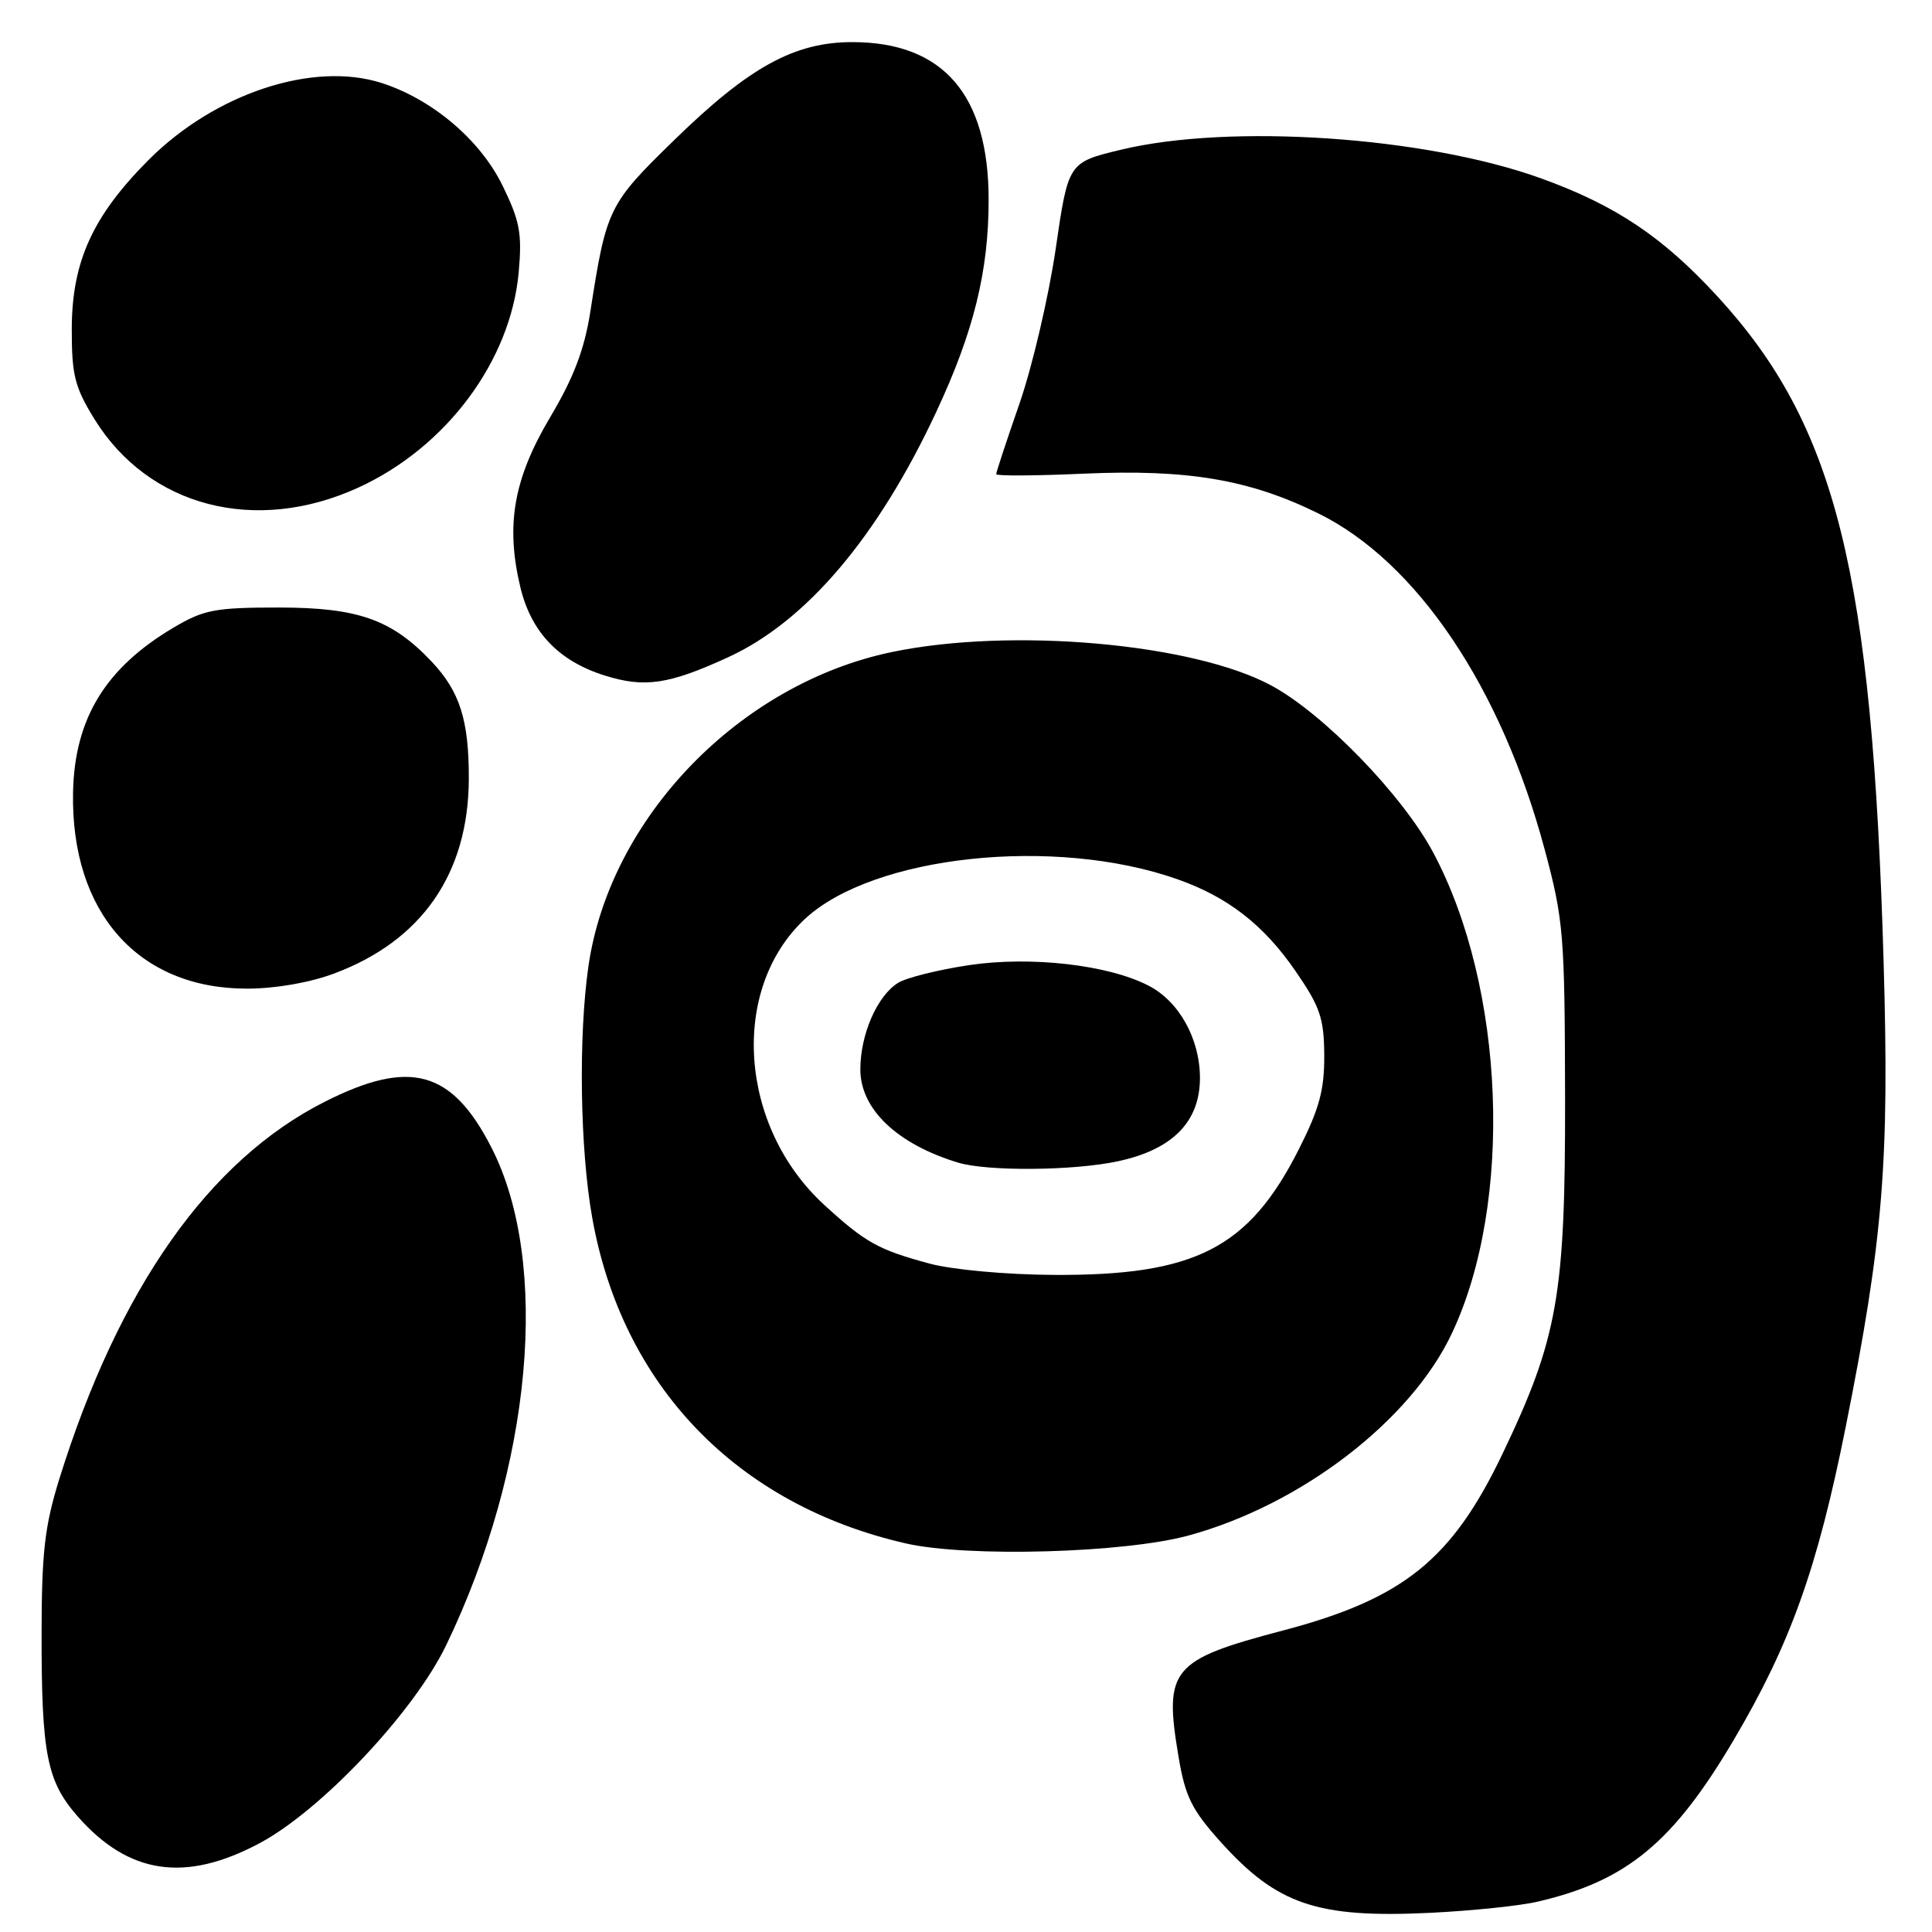 <?xml version="1.0" encoding="UTF-8" standalone="no"?>
<!DOCTYPE svg PUBLIC "-//W3C//DTD SVG 1.1//EN" "http://www.w3.org/Graphics/SVG/1.1/DTD/svg11.dtd" >
<svg xmlns="http://www.w3.org/2000/svg" xmlns:xlink="http://www.w3.org/1999/xlink" version="1.1" viewBox="0 0 256 256">
 <g >
 <path fill="currentColor"
d=" M 203.79 251.97 C 215.55 249.23 221.71 244.14 229.74 230.53 C 237.23 217.85 240.82 207.81 244.58 189.00 C 249.52 164.26 250.36 153.96 249.59 127.50 C 248.08 75.72 243.28 56.42 227.65 39.36 C 220.35 31.40 214.09 27.20 204.16 23.62 C 188.83 18.10 163.05 16.35 148.53 19.84 C 141.55 21.52 141.55 21.52 139.88 33.01 C 138.95 39.33 136.80 48.52 135.10 53.44 C 133.39 58.35 132.00 62.58 132.00 62.83 C 132.00 63.08 137.25 63.05 143.67 62.76 C 157.40 62.16 165.55 63.54 174.65 68.01 C 187.71 74.42 198.92 91.06 204.68 112.57 C 207.19 121.93 207.34 123.82 207.38 145.50 C 207.42 171.63 206.42 177.30 199.09 192.64 C 192.38 206.67 185.96 211.84 170.00 216.05 C 155.19 219.95 154.20 221.14 156.16 232.76 C 157.04 238.04 157.91 239.80 161.73 244.05 C 169.22 252.38 174.53 254.18 189.50 253.46 C 195.00 253.19 201.43 252.53 203.79 251.97 Z  M 34.44 244.21 C 42.62 239.83 54.86 226.83 59.12 218.00 C 70.50 194.38 72.96 167.38 65.11 152.04 C 59.87 141.81 54.33 140.28 43.05 145.98 C 27.67 153.74 15.72 170.72 7.85 196.00 C 5.92 202.23 5.52 205.71 5.51 216.50 C 5.50 232.43 6.21 236.03 10.29 240.68 C 17.06 248.39 24.58 249.49 34.44 244.21 Z  M 157.50 203.46 C 172.42 199.39 186.95 188.23 192.39 176.66 C 200.56 159.33 199.45 130.89 189.92 112.99 C 185.86 105.37 175.40 94.58 168.45 90.83 C 158.05 85.23 133.96 83.11 118.17 86.40 C 97.97 90.61 80.81 108.38 77.97 128.03 C 76.63 137.34 76.85 152.27 78.47 161.34 C 82.44 183.64 97.64 199.41 120.07 204.52 C 128.24 206.37 148.98 205.79 157.50 203.46 Z  M 44.29 128.99 C 55.92 124.64 62.08 115.73 62.12 103.20 C 62.14 95.43 60.93 91.62 57.19 87.66 C 51.92 82.09 47.46 80.51 37.00 80.50 C 28.50 80.50 27.02 80.78 23.00 83.16 C 13.99 88.49 9.88 95.21 9.68 104.96 C 9.36 120.89 18.30 131.00 32.71 131.00 C 36.49 131.00 41.03 130.21 44.29 128.99 Z  M 96.50 87.08 C 106.83 82.34 116.32 71.15 124.04 54.62 C 129.02 43.98 131.00 35.95 131.00 26.49 C 131.00 12.58 125.00 5.61 113.00 5.58 C 105.30 5.56 99.30 8.85 89.40 18.50 C 80.60 27.07 80.36 27.58 78.22 41.31 C 77.44 46.29 76.02 50.04 72.89 55.30 C 68.05 63.45 66.98 69.58 68.95 77.81 C 70.38 83.77 74.04 87.60 80.13 89.51 C 85.41 91.17 88.62 90.70 96.50 87.08 Z  M 47.50 64.60 C 59.15 59.26 67.66 47.83 68.73 36.09 C 69.19 30.93 68.89 29.30 66.59 24.59 C 63.63 18.54 57.31 13.18 50.61 11.01 C 41.52 8.07 28.50 12.36 19.68 21.20 C 12.27 28.64 9.53 34.67 9.51 43.57 C 9.50 49.71 9.90 51.30 12.52 55.54 C 19.71 67.17 33.88 70.84 47.50 64.60 Z  M 123.20 167.44 C 116.37 165.60 114.67 164.65 109.20 159.64 C 97.91 149.27 96.67 131.13 106.62 121.80 C 115.64 113.35 139.72 110.76 156.00 116.50 C 162.69 118.85 167.45 122.55 171.66 128.67 C 174.93 133.41 175.44 134.91 175.47 139.87 C 175.49 144.45 174.81 146.94 172.08 152.33 C 165.45 165.42 158.34 169.05 139.57 168.93 C 133.34 168.90 126.18 168.24 123.20 167.44 Z  M 148.15 153.87 C 155.38 152.32 159.00 148.63 159.00 142.83 C 158.99 137.65 156.24 132.69 152.20 130.61 C 146.86 127.84 136.61 126.67 128.44 127.88 C 124.34 128.49 120.09 129.55 118.99 130.24 C 116.22 131.97 114.00 137.07 114.00 141.71 C 114.00 146.96 118.87 151.60 126.94 154.05 C 130.83 155.23 142.26 155.14 148.15 153.87 Z "/>
</g>
</svg>